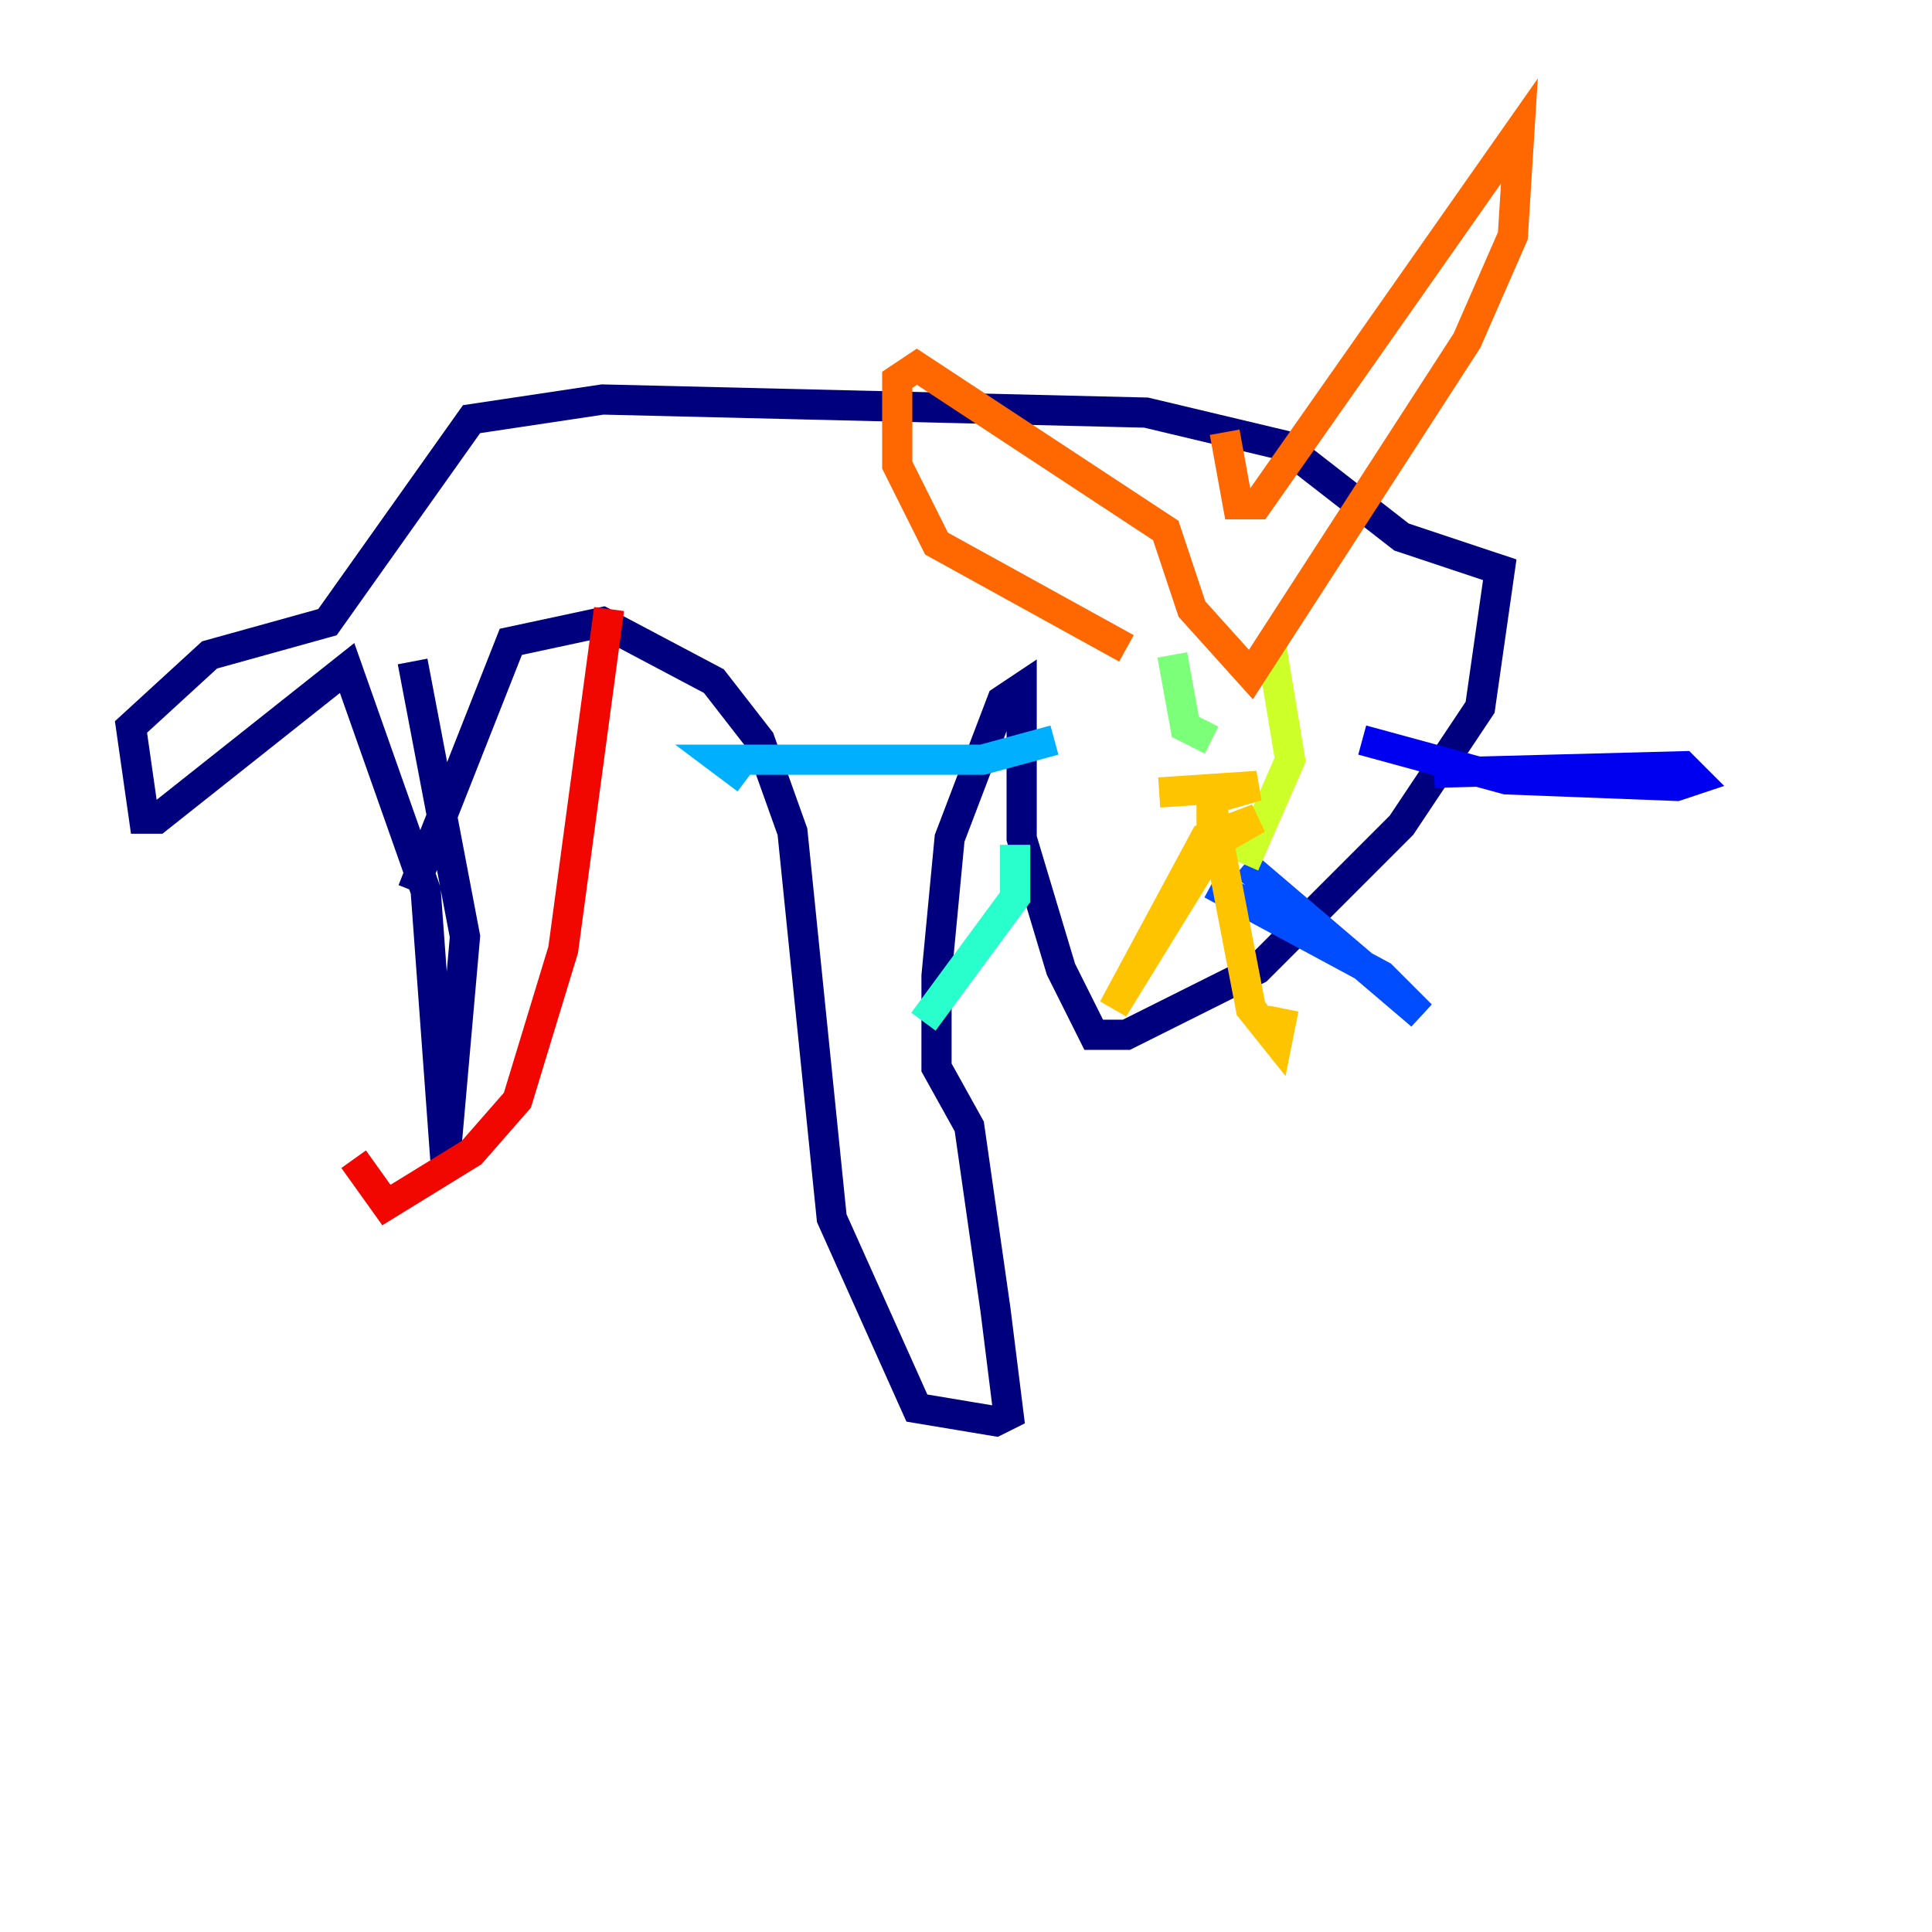 <?xml version="1.0" encoding="utf-8" ?>
<svg baseProfile="tiny" height="128" version="1.2" viewBox="0,0,128,128" width="128" xmlns="http://www.w3.org/2000/svg" xmlns:ev="http://www.w3.org/2001/xml-events" xmlns:xlink="http://www.w3.org/1999/xlink"><defs /><polyline fill="none" points="27.336,43.824 30.807,62.047 29.505,76.8 28.203,59.01 22.997,44.258 10.414,54.237 9.546,54.237 8.678,48.163 13.885,43.39 21.695,41.22 31.241,27.77 39.919,26.468 75.932,27.336 85.044,29.505 92.854,35.58 99.363,37.749 98.061,46.861 92.854,54.671 83.308,64.217 74.63,68.556 72.461,68.556 70.291,64.217 67.688,55.539 67.688,45.559 66.386,46.427 62.915,55.539 62.047,64.651 62.047,70.725 64.217,74.63 65.953,86.78 66.82,93.722 65.953,94.156 60.746,93.288 55.105,80.705 52.502,55.105 50.332,49.031 47.295,45.125 39.919,41.22 33.844,42.522 27.336,59.01" stroke="#00007f" stroke-width="2" /><polyline fill="none" points="90.251,49.031 99.797,51.634 111.078,52.068 112.38,51.634 111.512,50.766 95.024,51.2" stroke="#0000f1" stroke-width="2" /><polyline fill="none" points="82.441,57.275 94.156,67.254 91.552,64.651 80.271,58.576" stroke="#004cff" stroke-width="2" /><polyline fill="none" points="69.858,49.031 65.085,50.332 47.729,50.332 49.464,51.634" stroke="#00b0ff" stroke-width="2" /><polyline fill="none" points="67.254,55.973 67.254,59.444 61.18,67.688" stroke="#29ffcd" stroke-width="2" /><polyline fill="none" points="77.668,43.39 78.536,48.163 80.271,49.031" stroke="#7cff79" stroke-width="2" /><polyline fill="none" points="84.176,42.522 85.478,50.332 82.441,57.275" stroke="#cdff29" stroke-width="2" /><polyline fill="none" points="76.8,52.502 83.308,52.068 80.271,52.936 80.271,55.973 83.308,54.237 79.837,55.539 73.763,66.82 80.705,55.539 82.875,66.82 84.61,68.99 85.044,66.82" stroke="#ffc400" stroke-width="2" /><polyline fill="none" points="81.139,28.637 82.007,33.41 83.308,33.41 100.664,8.678 100.231,15.62 97.193,22.563 82.875,44.691 78.969,40.352 77.234,35.146 60.746,24.298 59.444,25.166 59.444,30.807 62.047,36.014 74.63,42.956" stroke="#ff6700" stroke-width="2" /><polyline fill="none" points="40.352,40.352 37.315,62.915 34.278,72.895 31.241,76.366 25.6,79.837 23.43,76.8" stroke="#f10700" stroke-width="2" /><polyline fill="none" points="52.936,119.322 52.936,119.322" stroke="#7f0000" stroke-width="2" /></svg>